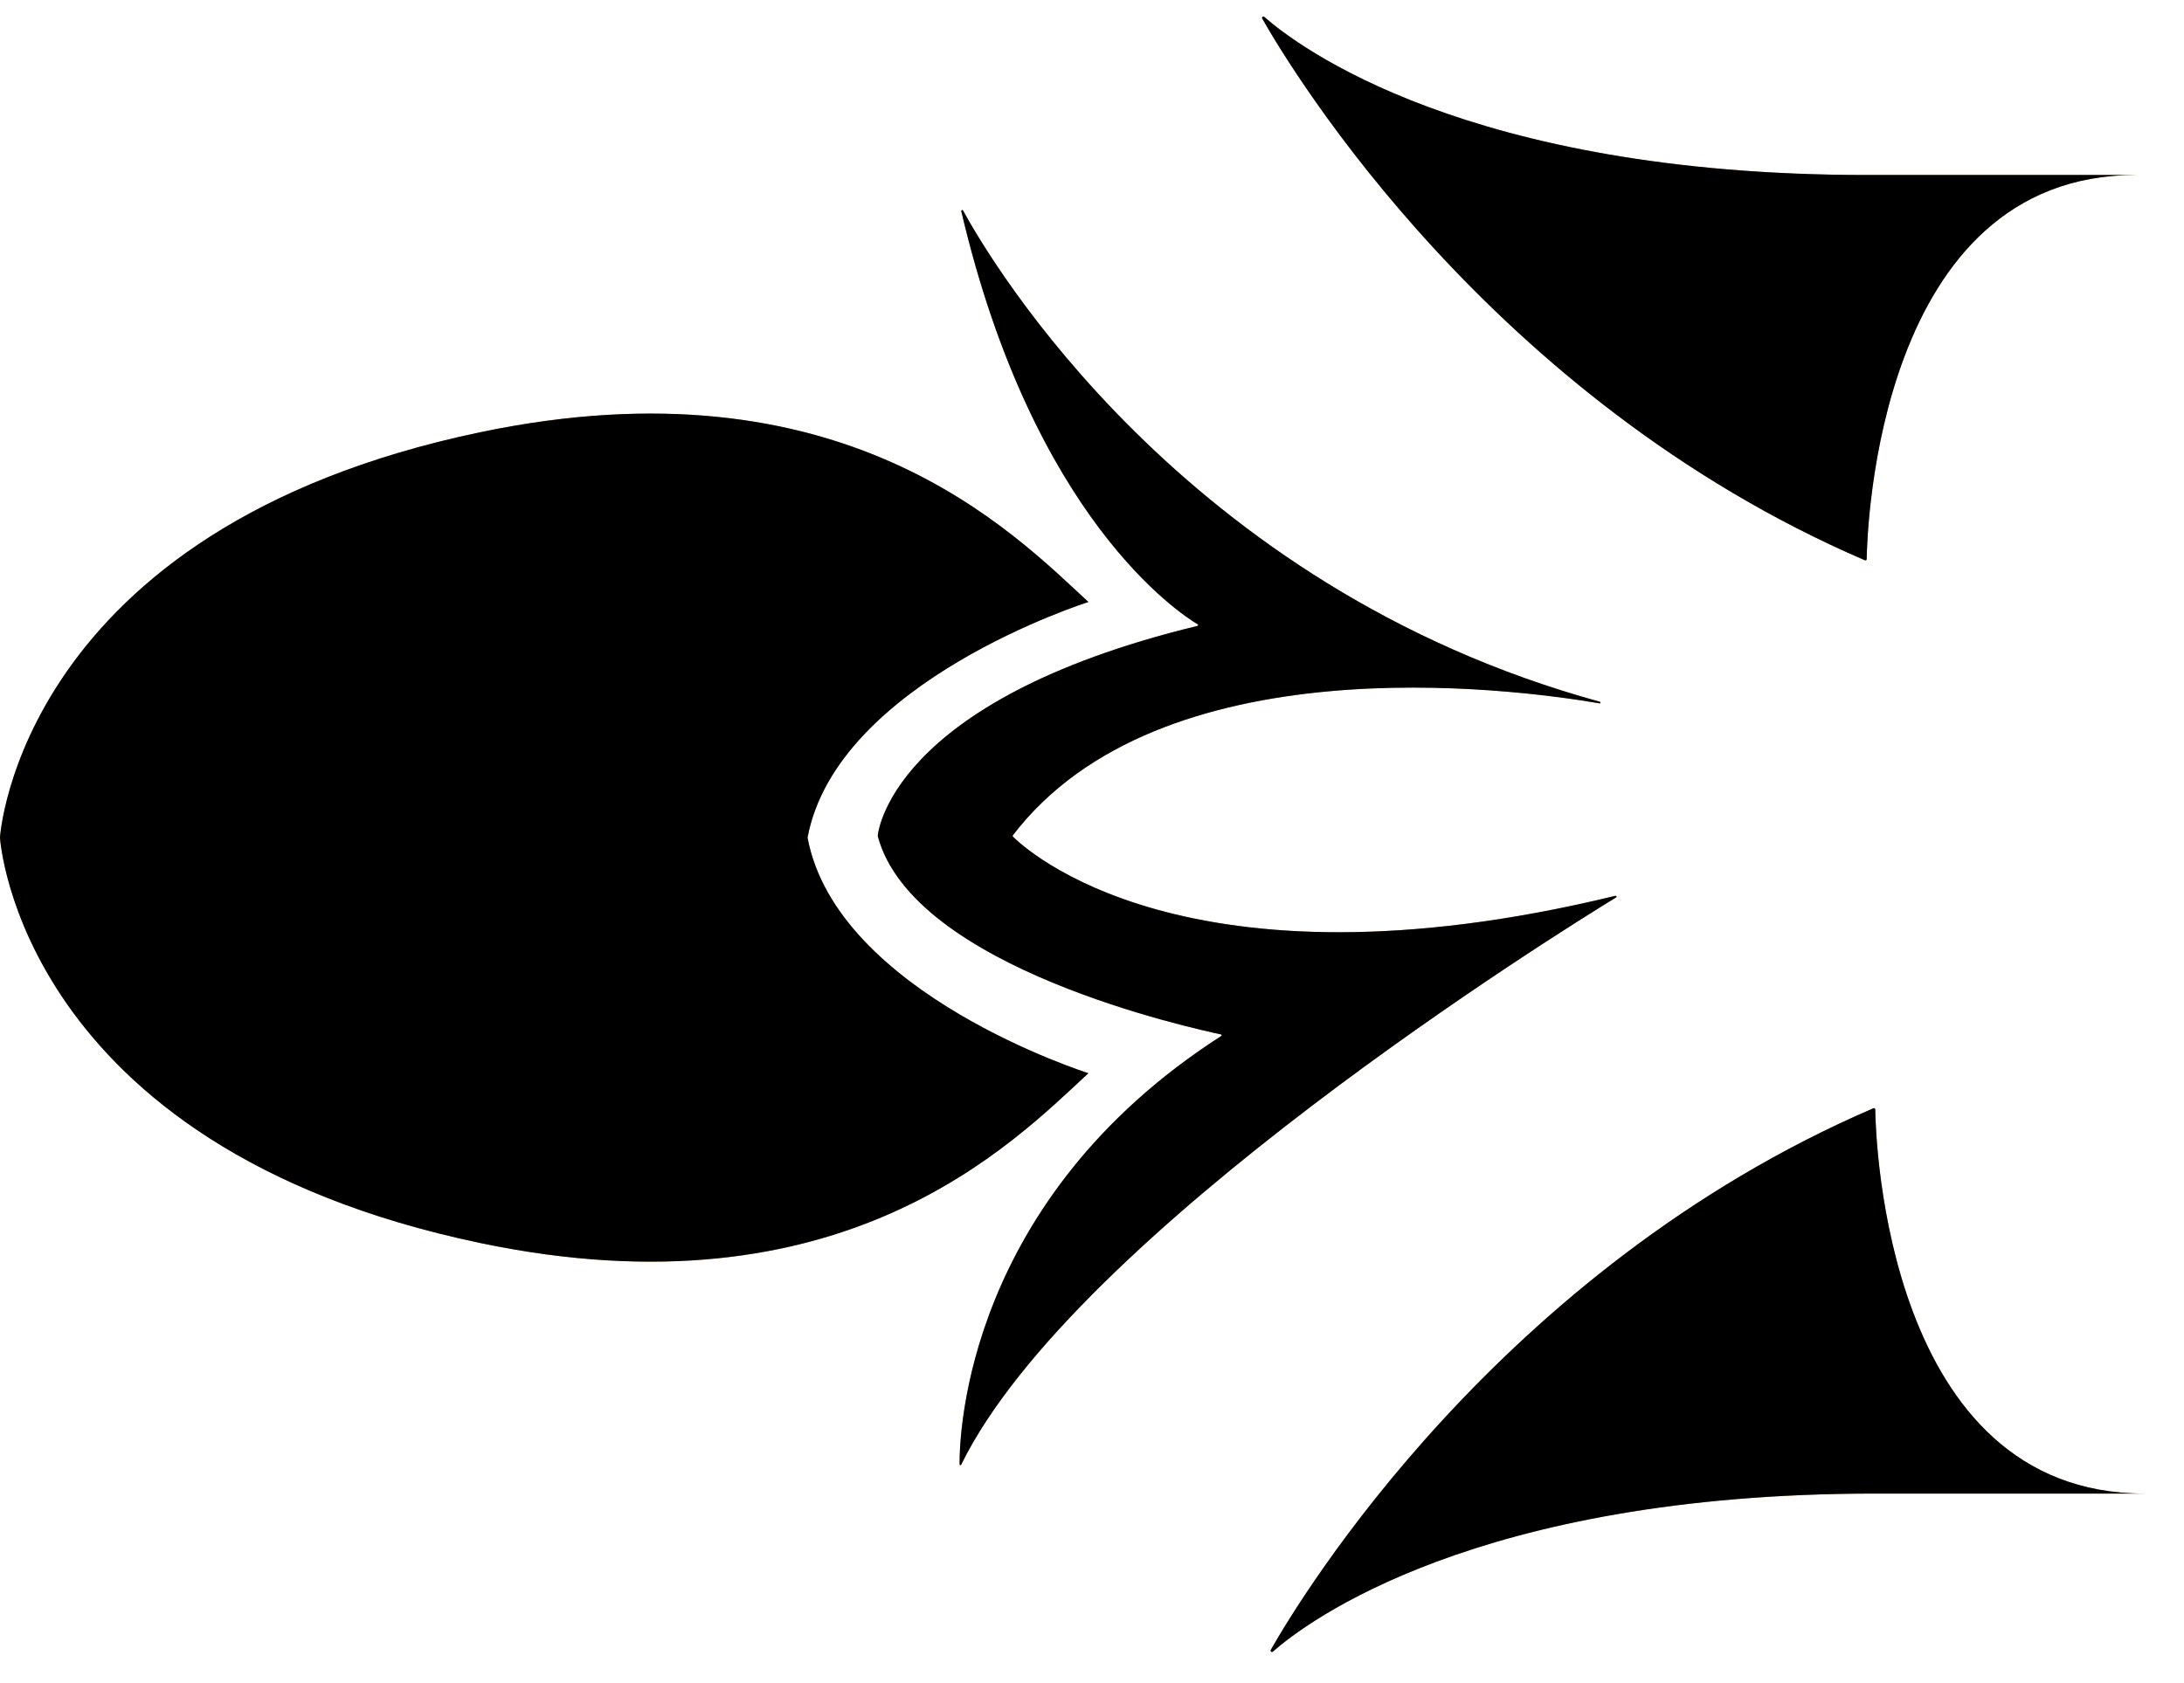 <?xml version="1.0" encoding="UTF-8"?>
<svg width="48px" height="37px" viewBox="0 0 48 37" version="1.1" xmlns="http://www.w3.org/2000/svg" xmlns:xlink="http://www.w3.org/1999/xlink">
    <!-- Generator: Sketch 48.2 (47327) - http://www.bohemiancoding.com/sketch -->
    <title>export/assets/title_02_a</title>
    <desc>Created with Sketch.</desc>
    <defs>
        <path d="M27.742,0.093 C28.41,1.269 32.759,8.456 40.982,11.999 C41.003,12.008 41.025,11.998 41.026,11.977 C41.036,11.334 41.268,3.531 46.941,3.531 L41.025,3.531 C32.241,3.531 28.516,0.697 27.788,0.057 C27.762,0.033 27.724,0.064 27.742,0.093" id="path-1"></path>
        <filter x="-7.8%" y="-12.5%" width="115.6%" height="125.1%" filterUnits="objectBoundingBox" id="filter-2">
            <feGaussianBlur stdDeviation="1.5" in="SourceAlpha" result="shadowBlurInner1"></feGaussianBlur>
            <feOffset dx="0" dy="0" in="shadowBlurInner1" result="shadowOffsetInner1"></feOffset>
            <feComposite in="shadowOffsetInner1" in2="SourceAlpha" operator="arithmetic" k2="-1" k3="1" result="shadowInnerInner1"></feComposite>
            <feColorMatrix values="0 0 0 0 0   0 0 0 0 0   0 0 0 0 0  0 0 0 0.5 0" type="matrix" in="shadowInnerInner1"></feColorMatrix>
        </filter>
        <path d="M21.165,4.311 C21.758,5.398 25.976,12.587 35.158,15.11 C35.183,15.117 35.181,15.15 35.156,15.146 C33.183,14.809 25.495,13.815 22.26,18.048 C22.254,18.056 22.254,18.067 22.261,18.075 C22.489,18.305 26.024,21.68 35.501,19.378 C35.523,19.373 35.54,19.399 35.521,19.411 C34.354,20.124 23.622,26.784 21.125,31.882 C21.116,31.901 21.09,31.896 21.09,31.874 C21.086,31.189 21.246,26.054 26.839,22.46 C26.853,22.451 26.855,22.429 26.838,22.425 C26.278,22.302 20.062,20.977 19.291,18.061 C19.291,18.061 19.502,15.098 26.316,13.444 C26.333,13.44 26.34,13.418 26.325,13.41 C25.933,13.176 22.71,11.084 21.128,4.329 C21.122,4.306 21.154,4.29 21.165,4.311" id="path-3"></path>
        <filter x="-9.2%" y="-5.4%" width="118.5%" height="110.9%" filterUnits="objectBoundingBox" id="filter-4">
            <feGaussianBlur stdDeviation="1.5" in="SourceAlpha" result="shadowBlurInner1"></feGaussianBlur>
            <feOffset dx="0" dy="0" in="shadowBlurInner1" result="shadowOffsetInner1"></feOffset>
            <feComposite in="shadowOffsetInner1" in2="SourceAlpha" operator="arithmetic" k2="-1" k3="1" result="shadowInnerInner1"></feComposite>
            <feColorMatrix values="0 0 0 0 0   0 0 0 0 0   0 0 0 0 0  0 0 0 0.5 0" type="matrix" in="shadowInnerInner1"></feColorMatrix>
        </filter>
        <path d="M17.748,18.098 C18.391,14.661 23.921,12.918 23.921,12.918 C22.249,11.374 18.519,7.516 10.546,9.188 C0.41,11.313 0,18.098 0,18.098 C0,18.098 0.41,24.881 10.546,27.008 C18.519,28.68 22.249,24.822 23.921,23.277 C23.921,23.277 18.391,21.535 17.748,18.098" id="path-5"></path>
        <filter x="-6.3%" y="-8.0%" width="112.5%" height="116.1%" filterUnits="objectBoundingBox" id="filter-6">
            <feGaussianBlur stdDeviation="1.5" in="SourceAlpha" result="shadowBlurInner1"></feGaussianBlur>
            <feOffset dx="0" dy="0" in="shadowBlurInner1" result="shadowOffsetInner1"></feOffset>
            <feComposite in="shadowOffsetInner1" in2="SourceAlpha" operator="arithmetic" k2="-1" k3="1" result="shadowInnerInner1"></feComposite>
            <feColorMatrix values="0 0 0 0 0   0 0 0 0 0   0 0 0 0 0  0 0 0 0.5 0" type="matrix" in="shadowInnerInner1"></feColorMatrix>
        </filter>
        <path d="M27.929,35.955 C28.598,34.78 32.946,27.592 41.17,24.049 C41.191,24.04 41.213,24.051 41.214,24.072 C41.223,24.714 41.456,32.518 47.129,32.518 L41.213,32.518 C32.428,32.518 28.704,35.352 27.975,35.992 C27.95,36.015 27.912,35.985 27.929,35.955" id="path-7"></path>
        <filter x="-7.8%" y="-12.5%" width="115.6%" height="125.1%" filterUnits="objectBoundingBox" id="filter-8">
            <feGaussianBlur stdDeviation="1.5" in="SourceAlpha" result="shadowBlurInner1"></feGaussianBlur>
            <feOffset dx="0" dy="0" in="shadowBlurInner1" result="shadowOffsetInner1"></feOffset>
            <feComposite in="shadowOffsetInner1" in2="SourceAlpha" operator="arithmetic" k2="-1" k3="1" result="shadowInnerInner1"></feComposite>
            <feColorMatrix values="0 0 0 0 0   0 0 0 0 0   0 0 0 0 0  0 0 0 0.5 0" type="matrix" in="shadowInnerInner1"></feColorMatrix>
        </filter>
    </defs>
    <g id="symbols" stroke="none" stroke-width="1" fill="none" fill-rule="evenodd">
        <g id="export/assets/title_02_a">
            <g id="Group-2" transform="translate(0, 0.316)">
                <g id="Fill-3">
                    <use fill="#B99253" fill-rule="evenodd" xlink:href="#path-1"></use>
                    <use fill="black" fill-opacity="1" filter="url(#filter-2)" xlink:href="#path-1"></use>
                </g>
                <g id="Fill-5">
                    <use fill="#B99253" fill-rule="evenodd" xlink:href="#path-3"></use>
                    <use fill="black" fill-opacity="1" filter="url(#filter-4)" xlink:href="#path-3"></use>
                </g>
                <g id="Fill-7">
                    <use fill="#B99253" fill-rule="evenodd" xlink:href="#path-5"></use>
                    <use fill="black" fill-opacity="1" filter="url(#filter-6)" xlink:href="#path-5"></use>
                </g>
                <g id="Fill-12">
                    <use fill="#B99253" fill-rule="evenodd" xlink:href="#path-7"></use>
                    <use fill="black" fill-opacity="1" filter="url(#filter-8)" xlink:href="#path-7"></use>
                </g>
            </g>
        </g>
    </g>
</svg>